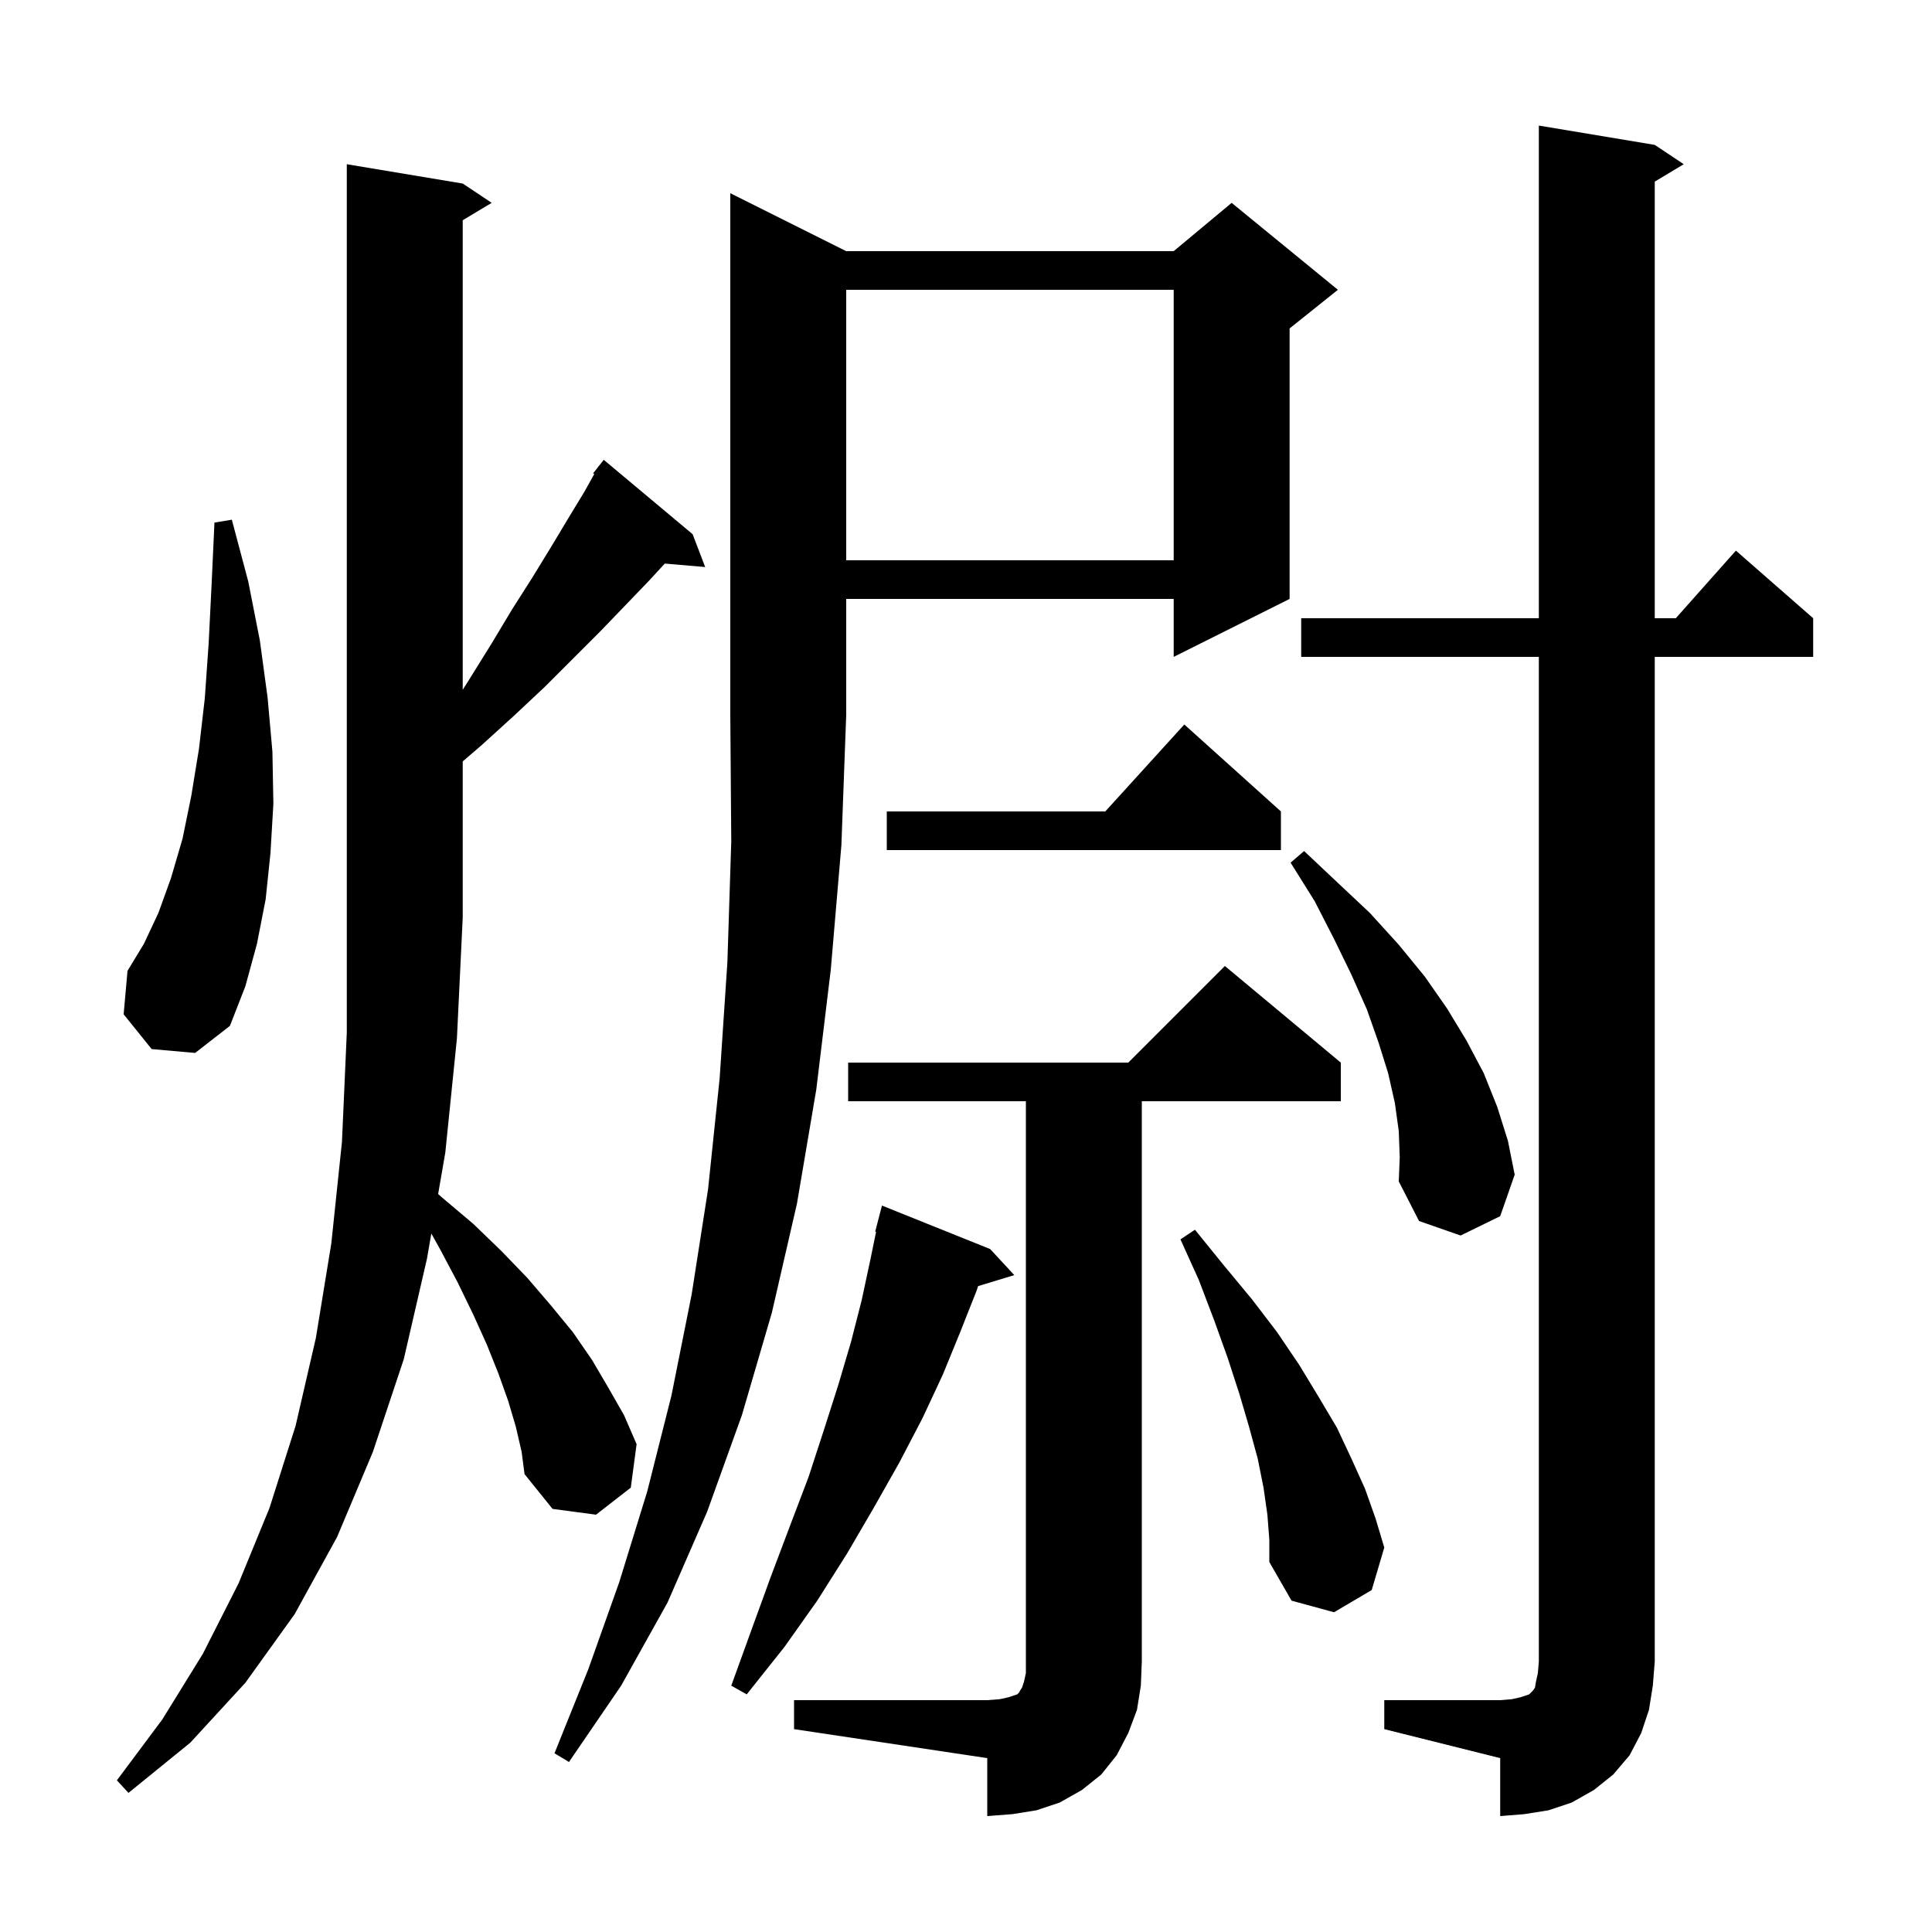 <svg xmlns="http://www.w3.org/2000/svg" xmlns:xlink="http://www.w3.org/1999/xlink" version="1.1" baseProfile="full" viewBox="0 0 200 200" width="200" height="200">
<g fill="black">
<path d="M 143.3 176.0 L 155.3 176.0 L 156.5 175.9 L 157.4 175.7 L 158.3 175.4 L 158.7 175.0 L 158.9 174.7 L 159.0 174.1 L 159.2 173.2 L 159.3 172.0 L 159.3 68.0 L 134.7 68.0 L 134.7 64.0 L 159.3 64.0 L 159.3 13.0 L 171.3 15.0 L 174.3 17.0 L 171.3 18.8 L 171.3 64.0 L 173.478 64.0 L 179.7 57.0 L 187.7 64.0 L 187.7 68.0 L 171.3 68.0 L 171.3 172.0 L 171.1 174.5 L 170.7 177.0 L 169.9 179.4 L 168.7 181.7 L 167.0 183.7 L 165.0 185.3 L 162.7 186.6 L 160.3 187.4 L 157.8 187.8 L 155.3 188.0 L 155.3 182.0 L 143.3 179.0 Z M 82.2 176.0 L 102.2 176.0 L 103.5 175.9 L 104.4 175.7 L 105.3 175.4 L 105.5 175.2 L 105.6 175.0 L 105.8 174.7 L 106.0 174.1 L 106.2 173.2 L 106.2 114.0 L 87.8 114.0 L 87.8 110.0 L 116.8 110.0 L 126.8 100.0 L 138.8 110.0 L 138.8 114.0 L 118.2 114.0 L 118.2 172.0 L 118.1 174.5 L 117.7 177.0 L 116.8 179.4 L 115.6 181.7 L 114.0 183.7 L 112.0 185.3 L 109.7 186.6 L 107.3 187.4 L 104.8 187.8 L 102.2 188.0 L 102.2 182.0 L 82.2 179.0 Z M 53.4 147.7 L 52.6 145.0 L 51.6 142.2 L 50.4 139.2 L 49.0 136.1 L 47.4 132.8 L 45.6 129.4 L 44.651 127.691 L 44.2 130.3 L 41.8 140.7 L 38.6 150.3 L 34.9 159.1 L 30.5 167.1 L 25.4 174.2 L 19.7 180.4 L 13.3 185.6 L 12.1 184.3 L 16.8 178.0 L 21.0 171.2 L 24.7 163.9 L 27.9 156.1 L 30.6 147.6 L 32.7 138.5 L 34.3 128.7 L 35.4 118.2 L 35.9 106.9 L 35.9 17.0 L 47.9 19.0 L 50.9 21.0 L 47.9 22.8 L 47.9 71.408 L 48.6 70.3 L 50.9 66.6 L 53.0 63.1 L 55.1 59.8 L 57.0 56.7 L 58.8 53.7 L 60.5 50.9 L 61.516 49.071 L 61.4 49.0 L 61.931 48.324 L 62.0 48.2 L 62.018 48.213 L 62.5 47.6 L 71.7 55.3 L 73.0 58.7 L 68.82 58.34 L 67.2 60.1 L 64.7 62.7 L 62.1 65.4 L 56.4 71.1 L 53.2 74.1 L 49.9 77.1 L 47.9 78.822 L 47.9 95.0 L 47.3 107.5 L 46.1 119.3 L 45.356 123.609 L 45.8 124.0 L 49.0 126.7 L 51.9 129.5 L 54.6 132.3 L 57.0 135.1 L 59.3 137.9 L 61.3 140.8 L 63.0 143.7 L 64.6 146.5 L 65.9 149.5 L 65.3 154.0 L 61.7 156.8 L 57.2 156.2 L 54.3 152.6 L 54.0 150.3 Z M 87.6 26.0 L 121.5 26.0 L 127.5 21.0 L 138.5 30.0 L 133.5 34.0 L 133.5 62.0 L 121.5 68.0 L 121.5 62.0 L 87.6 62.0 L 87.6 74.0 L 87.1 87.5 L 86.0 100.4 L 84.5 112.8 L 82.5 124.6 L 79.9 135.9 L 76.8 146.5 L 73.2 156.5 L 69.1 165.9 L 64.3 174.5 L 58.9 182.4 L 57.4 181.5 L 60.9 172.8 L 64.1 163.8 L 67.0 154.4 L 69.5 144.5 L 71.6 134.0 L 73.3 123.1 L 74.5 111.6 L 75.3 99.6 L 75.7 87.1 L 75.6 74.0 L 75.6 20.0 Z M 102.5 129.3 L 105.0 132.0 L 101.25 133.138 L 101.1 133.6 L 99.4 137.9 L 97.6 142.3 L 95.5 146.8 L 93.1 151.4 L 90.5 156.0 L 87.7 160.8 L 84.6 165.7 L 81.2 170.5 L 77.3 175.4 L 75.7 174.5 L 77.8 168.7 L 79.8 163.2 L 81.8 157.9 L 83.7 152.9 L 85.3 148.0 L 86.8 143.3 L 88.1 138.9 L 89.2 134.6 L 90.1 130.4 L 90.692 127.514 L 90.6 127.5 L 91.3 124.8 Z M 131.2 156.8 L 130.8 154.0 L 130.2 151.0 L 129.3 147.7 L 128.3 144.3 L 127.1 140.6 L 125.7 136.7 L 124.1 132.5 L 122.2 128.3 L 123.7 127.3 L 126.7 131.0 L 129.6 134.5 L 132.2 137.9 L 134.5 141.3 L 136.5 144.6 L 138.4 147.8 L 139.9 151.0 L 141.3 154.1 L 142.4 157.2 L 143.3 160.2 L 142.0 164.6 L 138.1 166.9 L 133.7 165.7 L 131.4 161.7 L 131.4 159.4 Z M 144.8 117.1 L 144.4 114.2 L 143.7 111.1 L 142.7 107.9 L 141.5 104.5 L 139.9 100.9 L 138.1 97.2 L 136.1 93.3 L 133.6 89.3 L 135.0 88.1 L 138.5 91.4 L 141.8 94.5 L 144.8 97.8 L 147.5 101.1 L 149.8 104.4 L 151.8 107.7 L 153.6 111.1 L 155.0 114.6 L 156.1 118.1 L 156.8 121.6 L 155.3 125.9 L 151.2 127.9 L 146.9 126.4 L 144.8 122.3 L 144.9 119.8 Z M 15.7 108.6 L 12.8 105.0 L 13.2 100.5 L 14.9 97.7 L 16.4 94.5 L 17.7 90.9 L 18.9 86.8 L 19.8 82.4 L 20.6 77.5 L 21.2 72.3 L 21.6 66.6 L 21.9 60.6 L 22.2 54.1 L 24.0 53.8 L 25.7 60.2 L 26.9 66.3 L 27.7 72.2 L 28.2 77.8 L 28.3 83.2 L 28.0 88.3 L 27.5 93.1 L 26.6 97.7 L 25.4 102.1 L 23.8 106.2 L 20.2 109.0 Z M 132.6 84.0 L 132.6 88.0 L 91.8 88.0 L 91.8 84.0 L 114.418 84.0 L 122.6 75.0 Z M 87.6 30.0 L 87.6 58.0 L 121.5 58.0 L 121.5 30.0 Z " />
</g>
</svg>
